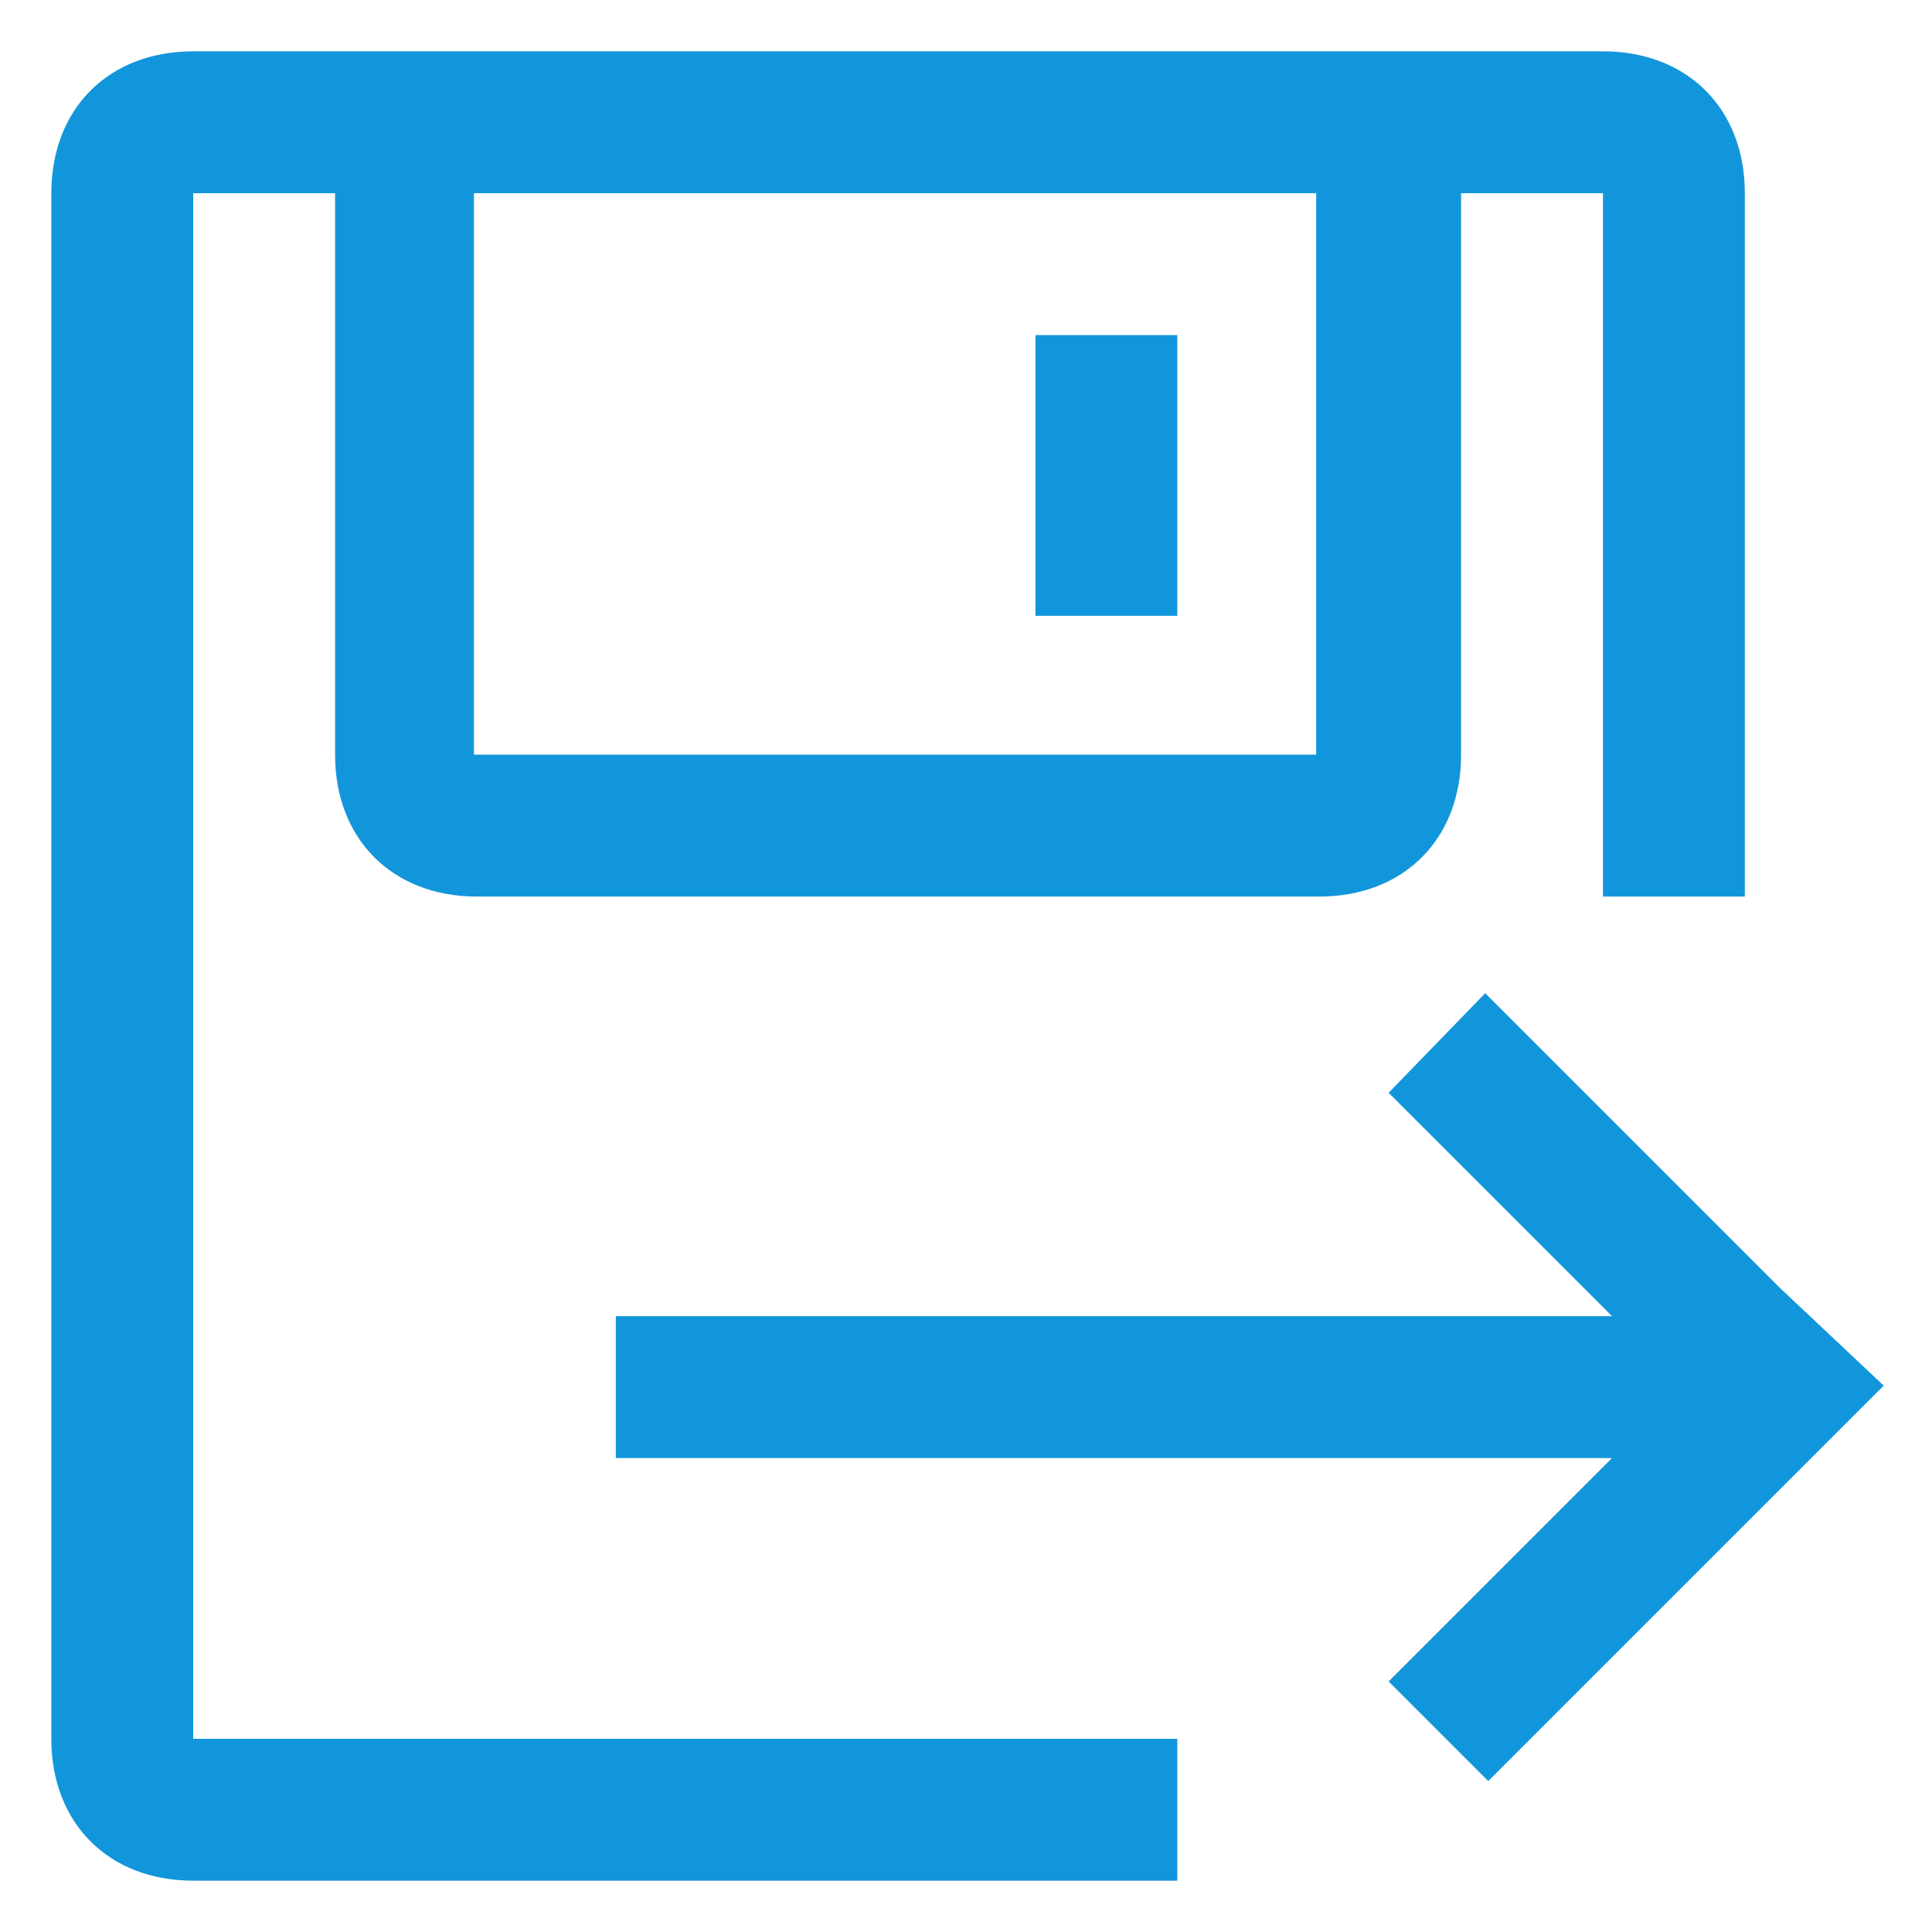 <?xml version="1.0" standalone="no"?><!DOCTYPE svg PUBLIC "-//W3C//DTD SVG 1.1//EN" "http://www.w3.org/Graphics/SVG/1.1/DTD/svg11.dtd"><svg class="icon" width="32px" height="32.00px" viewBox="0 0 1024 1024" version="1.1" xmlns="http://www.w3.org/2000/svg"><path fill="#1296db" d="M548.8 177.6H624v148.8h-75.2v-148.8zM102.4 102.4h75.2V400c0 44.8 30.4 75.2 75.2 75.2h446.4c44.8 0 75.2-30.4 75.2-75.2V102.4h75.2v372.8h75.2V102.4c0-44.8-30.4-75.2-75.2-75.2H102.4c-44.8 0-75.2 30.4-75.2 75.2v819.2c0 44.8 30.4 75.2 75.2 75.2H624v-75.2H102.4V102.4z m148.8 0h446.4V400H251.2V102.4zM944 683.2l-156.8-156.8-51.2 52.8 118.4 118.4h-528v75.2h528L736 891.2l52.8 52.8 156.8-156.8 52.8-52.8-54.4-51.2z"  /></svg>
